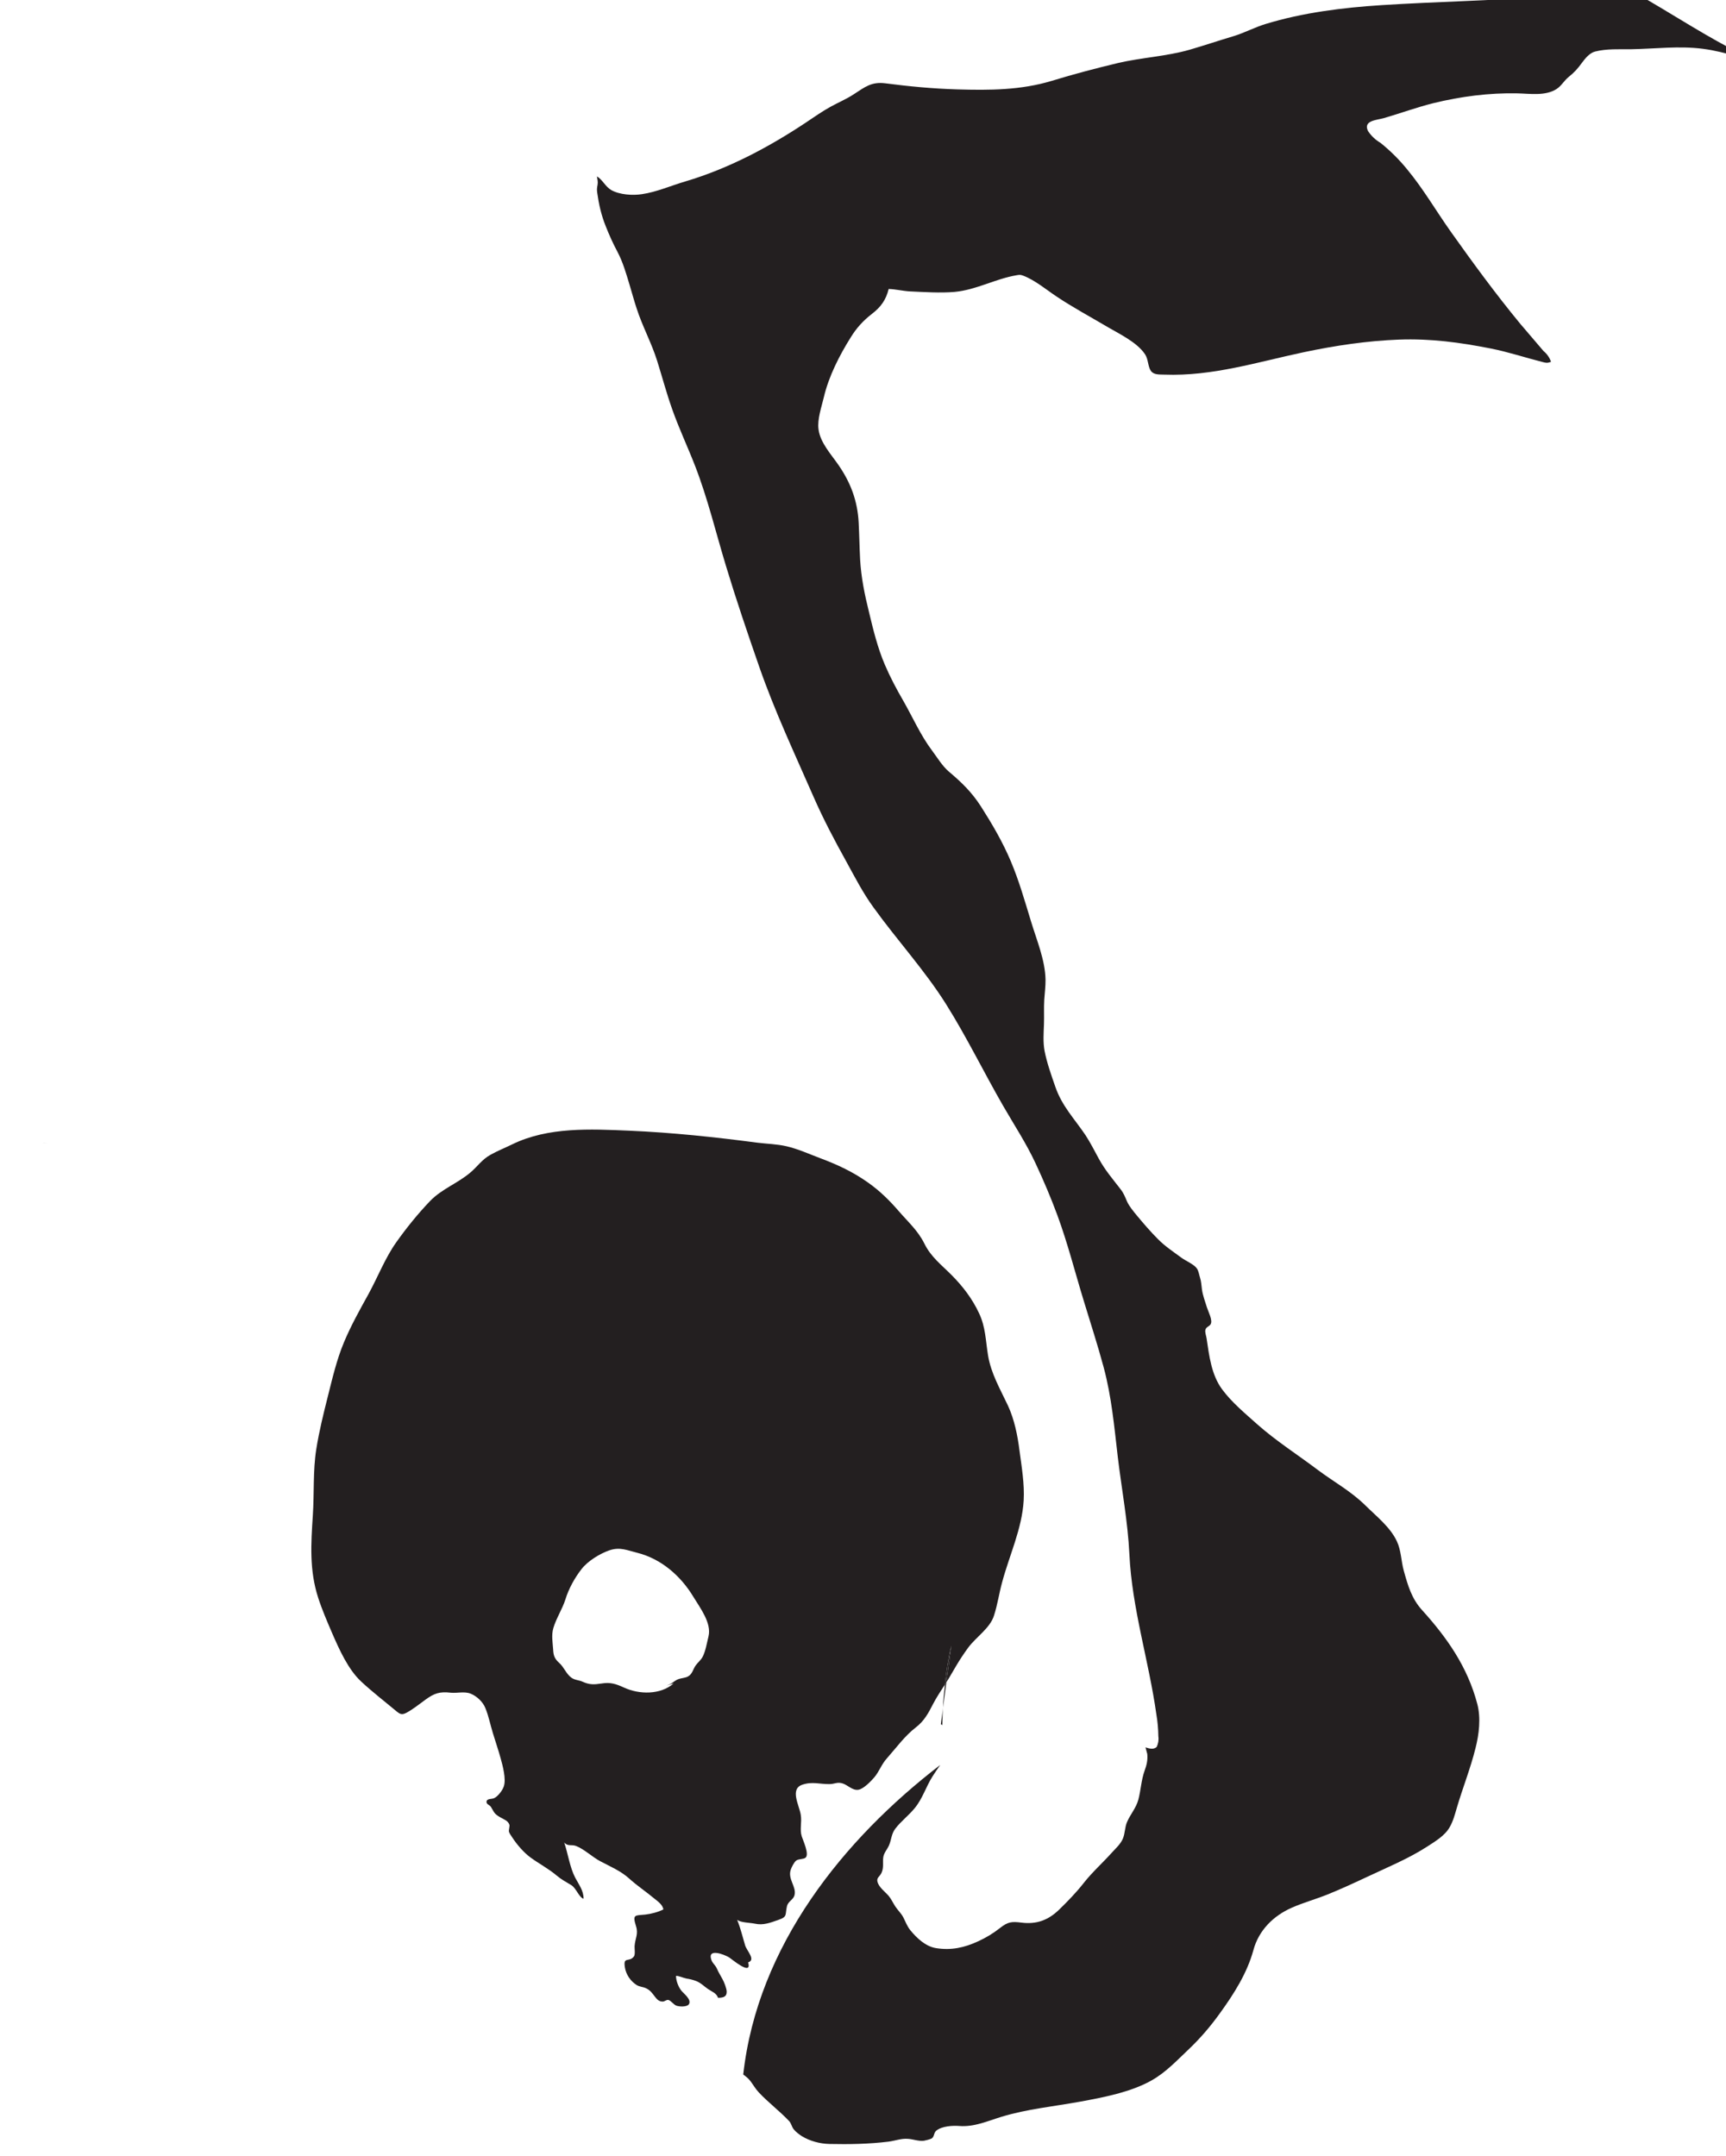 <?xml version="1.0" encoding="UTF-8" standalone="no"?>
<!-- Created with Inkscape (http://www.inkscape.org/) -->

<svg
   width="19.215"
   height="24"
   viewBox="0 0 5.084 6.35"
   version="1.1"
   id="svg57225"
   inkscape:version="1.2.1 (9c6d41e4, 2022-07-14)"
   sodipodi:docname="music-of-the-damned.svg"
   xmlns:inkscape="http://www.inkscape.org/namespaces/inkscape"
   xmlns:sodipodi="http://sodipodi.sourceforge.net/DTD/sodipodi-0.dtd"
   xmlns="http://www.w3.org/2000/svg"
   xmlns:svg="http://www.w3.org/2000/svg">
  <sodipodi:namedview
     id="namedview57227"
     pagecolor="#505050"
     bordercolor="#eeeeee"
     borderopacity="1"
     inkscape:showpageshadow="0"
     inkscape:pageopacity="0"
     inkscape:pagecheckerboard="0"
     inkscape:deskcolor="#505050"
     inkscape:document-units="mm"
     showgrid="false"
     inkscape:zoom="0.7046647"
     inkscape:cx="105.01448"
     inkscape:cy="253.31196"
     inkscape:window-width="1390"
     inkscape:window-height="941"
     inkscape:window-x="0"
     inkscape:window-y="25"
     inkscape:window-maximized="0"
     inkscape:current-layer="layer1" />
  <defs
     id="defs57222">
    <clipPath
       clipPathUnits="userSpaceOnUse"
       id="clipPath38667">
      <path
         d="m 302.631,79.859 h 24.699 v 24.7 h -24.699 z"
         id="path38665" />
    </clipPath>
  </defs>
  <g
     inkscape:label="Layer 1"
     inkscape:groupmode="layer"
     id="layer1"
     transform="translate(-77.436,-81.967)">
    <g
       id="g38661"
       transform="matrix(0.308,0,0,-0.308,-16.906,113.504)">
      <g
         id="g38663"
         clip-path="url(#clipPath38667)">
        <g
           id="g38669"
           transform="translate(315.324,86.061)">
          <path
             d="M 0,0 0.032,0.244 C 0.027,0.236 0.022,0.228 0.018,0.221 0.01,0.147 0.002,0.074 0,0"
             style="fill:#231f20;fill-opacity:1;fill-rule:nonzero;stroke:none"
             id="path38671" />
        </g>
        <g
           id="g38673"
           transform="translate(315.317,85.894)">
          <path
             d="m 0,0 c 0.001,0.036 0.002,0.072 0.003,0.108 0,0.019 0.003,0.038 0.004,0.058 L -0.014,0.009 C -0.009,0.006 -0.005,0.003 0,0"
             style="fill:#231f20;fill-opacity:1;fill-rule:nonzero;stroke:none"
             id="path38675" />
        </g>
        <g
           id="g38677"
           transform="translate(322.603,102.07)">
          <path
             d="m 0,0 c -0.184,0.107 -0.366,0.221 -0.55,0.328 -0.052,0.03 -0.113,0.058 -0.156,0.101 0.05,0.027 0.124,0.009 0.164,0.032 C -0.63,0.456 -0.716,0.431 -0.803,0.419 -1.038,0.386 -1.277,0.375 -1.513,0.356 -2.036,0.316 -2.56,0.307 -3.083,0.274 -3.455,0.25 -3.837,0.203 -4.196,0.093 -4.301,0.061 -4.396,0.009 -4.501,-0.023 -4.642,-0.065 -4.781,-0.112 -4.922,-0.153 -5.146,-0.217 -5.38,-0.227 -5.607,-0.28 -5.819,-0.331 -6.03,-0.386 -6.238,-0.45 c -0.298,-0.09 -0.596,-0.091 -0.906,-0.082 -0.231,0.007 -0.457,0.028 -0.686,0.058 -0.135,0.017 -0.195,-0.035 -0.305,-0.106 -0.069,-0.045 -0.145,-0.077 -0.218,-0.117 -0.084,-0.046 -0.162,-0.102 -0.242,-0.155 -0.17,-0.113 -0.347,-0.218 -0.528,-0.31 -0.202,-0.102 -0.407,-0.187 -0.623,-0.251 -0.133,-0.039 -0.274,-0.101 -0.412,-0.121 -0.089,-0.014 -0.214,-0.006 -0.294,0.039 -0.056,0.032 -0.083,0.099 -0.137,0.131 0.005,-0.029 0.011,-0.052 0.006,-0.081 -0.006,-0.031 -0.008,-0.045 -0.003,-0.077 0.015,-0.109 0.038,-0.211 0.08,-0.316 0.033,-0.084 0.07,-0.167 0.113,-0.247 0.053,-0.101 0.082,-0.204 0.115,-0.313 0.023,-0.075 0.043,-0.152 0.068,-0.227 0.055,-0.172 0.143,-0.331 0.197,-0.504 0.048,-0.153 0.089,-0.308 0.143,-0.46 0.065,-0.185 0.149,-0.362 0.22,-0.545 0.12,-0.309 0.199,-0.64 0.295,-0.956 0.098,-0.324 0.207,-0.645 0.318,-0.964 0.149,-0.428 0.339,-0.831 0.52,-1.245 0.093,-0.212 0.198,-0.411 0.31,-0.613 0.083,-0.151 0.161,-0.304 0.263,-0.444 0.226,-0.314 0.489,-0.599 0.695,-0.927 0.197,-0.314 0.36,-0.65 0.545,-0.971 0.106,-0.184 0.221,-0.358 0.311,-0.552 0.075,-0.161 0.145,-0.325 0.207,-0.493 0.099,-0.268 0.17,-0.55 0.254,-0.824 0.064,-0.21 0.132,-0.419 0.189,-0.631 0.076,-0.283 0.101,-0.567 0.135,-0.857 0.037,-0.31 0.096,-0.618 0.111,-0.931 0.025,-0.521 0.186,-1.018 0.258,-1.531 0.012,-0.07 0.018,-0.139 0.019,-0.21 0.005,-0.036 -0.001,-0.07 -0.016,-0.102 -0.032,-0.028 -0.07,-0.015 -0.107,-0.004 0.005,-0.021 0.011,-0.042 0.017,-0.063 0.005,-0.061 -0.005,-0.104 -0.026,-0.161 -0.032,-0.091 -0.035,-0.183 -0.059,-0.275 -0.022,-0.082 -0.077,-0.141 -0.109,-0.216 -0.021,-0.05 -0.018,-0.106 -0.039,-0.157 -0.022,-0.053 -0.068,-0.093 -0.106,-0.135 -0.088,-0.098 -0.187,-0.186 -0.268,-0.289 -0.073,-0.093 -0.152,-0.174 -0.236,-0.256 -0.105,-0.102 -0.218,-0.142 -0.36,-0.124 -0.093,0.012 -0.131,0.008 -0.206,-0.052 -0.066,-0.052 -0.133,-0.092 -0.209,-0.127 -0.132,-0.061 -0.258,-0.088 -0.402,-0.065 -0.1,0.016 -0.183,0.095 -0.245,0.17 -0.033,0.041 -0.045,0.079 -0.068,0.124 -0.019,0.037 -0.054,0.07 -0.077,0.105 -0.023,0.035 -0.038,0.071 -0.065,0.103 -0.034,0.038 -0.091,0.08 -0.105,0.131 -0.011,0.041 0.02,0.049 0.038,0.086 0.025,0.052 0.009,0.102 0.018,0.155 0.008,0.04 0.035,0.068 0.052,0.104 0.026,0.058 0.023,0.112 0.062,0.164 0.054,0.071 0.129,0.127 0.186,0.197 0.076,0.092 0.107,0.204 0.17,0.303 0.024,0.038 0.049,0.074 0.074,0.11 -0.923,-0.709 -1.747,-1.727 -1.884,-2.961 0.025,-0.018 0.049,-0.036 0.069,-0.063 0.028,-0.037 0.048,-0.074 0.08,-0.108 0.09,-0.096 0.199,-0.178 0.289,-0.273 0.022,-0.023 0.024,-0.053 0.045,-0.08 0.019,-0.024 0.051,-0.048 0.077,-0.065 0.078,-0.048 0.175,-0.073 0.264,-0.075 0.188,-0.004 0.374,-0.001 0.563,0.022 0.066,0.008 0.121,0.032 0.188,0.027 0.051,-0.003 0.103,-0.025 0.154,-0.018 0.016,0.003 0.062,0.014 0.075,0.023 0.025,0.018 0.017,0.053 0.043,0.074 0.054,0.043 0.155,0.049 0.219,0.044 0.145,-0.011 0.269,0.047 0.407,0.089 0.242,0.073 0.497,0.098 0.745,0.143 0.22,0.04 0.493,0.092 0.691,0.206 0.134,0.076 0.244,0.194 0.356,0.3 0.111,0.106 0.206,0.218 0.295,0.342 0.133,0.184 0.259,0.382 0.319,0.602 0.051,0.19 0.192,0.329 0.368,0.406 0.109,0.048 0.228,0.081 0.338,0.125 0.132,0.053 0.261,0.113 0.389,0.173 0.187,0.088 0.388,0.171 0.562,0.283 0.077,0.05 0.172,0.105 0.219,0.187 0.033,0.056 0.05,0.12 0.068,0.182 0.056,0.192 0.132,0.381 0.18,0.575 0.034,0.133 0.053,0.289 0.017,0.424 -0.093,0.353 -0.288,0.632 -0.529,0.898 -0.1,0.111 -0.135,0.236 -0.174,0.376 -0.026,0.095 -0.024,0.191 -0.066,0.281 -0.063,0.136 -0.198,0.241 -0.302,0.344 -0.138,0.136 -0.298,0.222 -0.452,0.337 -0.192,0.145 -0.398,0.276 -0.579,0.436 -0.117,0.105 -0.244,0.209 -0.338,0.336 -0.103,0.139 -0.124,0.322 -0.149,0.489 -0.003,0.021 -0.017,0.059 -0.011,0.08 0.007,0.03 0.038,0.032 0.05,0.054 0.022,0.038 -0.023,0.12 -0.036,0.162 -0.017,0.056 -0.039,0.112 -0.047,0.17 -0.006,0.04 -0.006,0.076 -0.019,0.115 -0.009,0.028 -0.013,0.064 -0.031,0.088 -0.027,0.038 -0.105,0.071 -0.145,0.1 -0.076,0.056 -0.159,0.111 -0.225,0.178 -0.069,0.069 -0.139,0.15 -0.202,0.226 -0.033,0.04 -0.075,0.09 -0.095,0.136 -0.02,0.046 -0.031,0.078 -0.065,0.121 -0.075,0.097 -0.144,0.177 -0.204,0.286 -0.041,0.075 -0.08,0.153 -0.127,0.225 -0.107,0.159 -0.225,0.278 -0.289,0.463 -0.038,0.109 -0.081,0.23 -0.103,0.343 -0.016,0.085 -0.009,0.169 -0.006,0.255 0.003,0.078 -0.002,0.157 0.003,0.236 0.004,0.064 0.013,0.127 0.012,0.192 -0.004,0.188 -0.084,0.376 -0.138,0.554 -0.06,0.196 -0.115,0.391 -0.195,0.58 -0.078,0.184 -0.177,0.353 -0.284,0.521 -0.088,0.137 -0.183,0.229 -0.306,0.333 -0.065,0.055 -0.113,0.137 -0.164,0.205 -0.107,0.142 -0.185,0.319 -0.273,0.473 -0.065,0.112 -0.125,0.225 -0.176,0.344 -0.07,0.163 -0.112,0.337 -0.153,0.508 -0.041,0.165 -0.074,0.327 -0.084,0.497 -0.006,0.119 -0.008,0.238 -0.014,0.356 -0.011,0.206 -0.075,0.378 -0.19,0.546 -0.07,0.103 -0.178,0.217 -0.194,0.346 -0.013,0.096 0.029,0.214 0.051,0.307 0.046,0.198 0.149,0.4 0.257,0.572 0.055,0.09 0.12,0.161 0.203,0.225 0.086,0.066 0.134,0.134 0.16,0.238 0.067,-0.002 0.134,-0.019 0.202,-0.023 0.138,-0.006 0.29,-0.017 0.428,-0.005 0.207,0.019 0.39,0.125 0.591,0.159 0.03,0.005 0.035,0.007 0.064,-0.003 0.116,-0.044 0.222,-0.135 0.322,-0.201 0.151,-0.101 0.309,-0.186 0.465,-0.278 0.118,-0.071 0.301,-0.154 0.38,-0.274 0.031,-0.046 0.027,-0.119 0.056,-0.159 0.029,-0.039 0.081,-0.033 0.129,-0.035 0.46,-0.017 0.888,0.12 1.331,0.214 0.303,0.064 0.605,0.109 0.913,0.121 0.3,0.011 0.583,-0.027 0.876,-0.085 0.172,-0.034 0.325,-0.086 0.491,-0.128 0.039,-0.01 0.048,-0.013 0.086,0 -0.013,0.04 -0.037,0.075 -0.071,0.103 -0.074,0.086 -0.148,0.173 -0.222,0.26 -0.234,0.284 -0.454,0.584 -0.666,0.883 -0.139,0.196 -0.261,0.407 -0.414,0.592 -0.077,0.095 -0.163,0.181 -0.258,0.257 -0.049,0.029 -0.088,0.066 -0.119,0.113 -0.049,0.101 0.084,0.104 0.151,0.123 0.158,0.046 0.313,0.103 0.473,0.143 0.26,0.064 0.535,0.1 0.803,0.094 0.119,-0.002 0.269,-0.028 0.377,0.042 0.045,0.029 0.072,0.08 0.114,0.114 0.057,0.046 0.088,0.081 0.13,0.139 0.031,0.042 0.074,0.093 0.124,0.105 0.109,0.028 0.234,0.021 0.345,0.022 0.228,0.004 0.459,0.034 0.687,0.004 0.222,-0.029 0.437,-0.111 0.653,-0.174 -0.058,0.02 -0.117,0.046 -0.157,0.063 C 0.318,-0.18 0.159,-0.092 0,0"
             style="fill:#231f20;fill-opacity:1;fill-rule:nonzero;stroke:none"
             id="path38679" />
        </g>
        <g
           id="g38681"
           transform="translate(313.081,86.743)">
          <path
             d="M 0,0 C -0.015,-0.06 -0.028,-0.143 -0.057,-0.197 -0.075,-0.23 -0.103,-0.25 -0.124,-0.28 -0.15,-0.318 -0.154,-0.361 -0.197,-0.384 -0.22,-0.397 -0.255,-0.399 -0.281,-0.407 c -0.034,-0.011 -0.048,-0.027 -0.077,-0.045 -0.011,-0.006 -0.027,-0.013 -0.043,-0.019 0.018,0.006 0.04,0.013 0.068,0.021 -0.127,-0.111 -0.33,-0.107 -0.475,-0.04 -0.077,0.035 -0.129,0.053 -0.215,0.039 -0.072,-0.011 -0.115,-0.013 -0.181,0.017 -0.037,0.017 -0.075,0.014 -0.109,0.04 -0.048,0.035 -0.069,0.099 -0.114,0.139 -0.047,0.042 -0.056,0.073 -0.059,0.131 -0.004,0.063 -0.018,0.136 0.002,0.203 0.028,0.095 0.086,0.181 0.116,0.276 0.031,0.101 0.089,0.206 0.155,0.29 0.06,0.076 0.173,0.146 0.266,0.178 0.101,0.034 0.168,0 0.266,-0.024 0.23,-0.058 0.417,-0.222 0.538,-0.424 C -0.081,0.273 0.031,0.127 0,0 m 0.196,-3.07 c 0.024,-0.014 0.223,-0.186 0.183,-0.048 0.076,0.024 -0.013,0.11 -0.029,0.163 -0.024,0.08 -0.044,0.166 -0.076,0.243 0.039,-0.027 0.12,-0.026 0.169,-0.036 0.081,-0.018 0.148,0.009 0.225,0.036 0.09,0.031 0.063,0.048 0.082,0.13 0.012,0.051 0.062,0.061 0.073,0.109 0.018,0.08 -0.066,0.151 -0.037,0.24 0.008,0.024 0.031,0.071 0.052,0.088 0.025,0.019 0.072,0.011 0.091,0.029 0.036,0.033 -0.024,0.162 -0.037,0.202 -0.022,0.069 0.003,0.133 -0.01,0.209 -0.015,0.091 -0.106,0.245 0.015,0.286 0.097,0.033 0.167,0.004 0.262,0.006 0.044,0 0.07,0.021 0.118,0.008 0.053,-0.014 0.099,-0.072 0.157,-0.062 0.05,0.008 0.121,0.083 0.152,0.119 0.046,0.054 0.069,0.125 0.119,0.18 0.092,0.104 0.171,0.215 0.28,0.299 0.076,0.058 0.119,0.136 0.161,0.219 0.034,0.066 0.075,0.127 0.115,0.189 0.013,0.124 0.031,0.249 0.061,0.372 L 2.275,-0.438 c 0.01,0.015 0.02,0.03 0.029,0.046 0.022,0.038 0.044,0.076 0.067,0.114 0.035,0.059 0.073,0.116 0.114,0.172 0.074,0.099 0.208,0.185 0.245,0.304 0.034,0.104 0.049,0.214 0.078,0.319 0.069,0.258 0.19,0.512 0.206,0.781 C 3.023,1.458 2.995,1.619 2.974,1.777 2.956,1.921 2.925,2.074 2.864,2.206 2.79,2.364 2.702,2.512 2.673,2.688 2.65,2.83 2.65,2.959 2.587,3.091 2.523,3.228 2.433,3.346 2.327,3.453 2.228,3.553 2.127,3.628 2.064,3.757 2.003,3.88 1.91,3.962 1.82,4.066 1.73,4.17 1.64,4.259 1.527,4.339 1.382,4.442 1.236,4.51 1.071,4.572 0.967,4.611 0.855,4.662 0.746,4.687 0.655,4.708 0.561,4.71 0.47,4.721 0.061,4.775 -0.345,4.818 -0.757,4.836 -1.13,4.852 -1.533,4.873 -1.876,4.706 -1.945,4.672 -2.019,4.643 -2.086,4.605 -2.166,4.561 -2.209,4.494 -2.275,4.438 -2.397,4.333 -2.549,4.281 -2.663,4.163 -2.779,4.042 -2.889,3.906 -2.986,3.769 -3.092,3.62 -3.163,3.436 -3.251,3.275 -3.334,3.125 -3.42,2.971 -3.486,2.813 -3.556,2.646 -3.597,2.468 -3.641,2.293 -3.683,2.127 -3.724,1.96 -3.751,1.791 -3.784,1.583 -3.77,1.367 -3.784,1.157 -3.802,0.884 -3.818,0.632 -3.733,0.369 c 0.038,-0.117 0.087,-0.23 0.136,-0.344 0.066,-0.151 0.151,-0.342 0.275,-0.457 0.105,-0.098 0.222,-0.188 0.332,-0.28 0.039,-0.033 0.057,-0.042 0.101,-0.019 0.064,0.034 0.123,0.083 0.183,0.126 0.084,0.061 0.135,0.078 0.241,0.066 0.063,-0.006 0.133,0.015 0.192,-0.01 0.059,-0.024 0.116,-0.079 0.139,-0.137 0.031,-0.075 0.048,-0.162 0.072,-0.24 0.024,-0.08 0.052,-0.16 0.074,-0.24 0.019,-0.069 0.055,-0.199 0.03,-0.27 -0.013,-0.039 -0.056,-0.094 -0.091,-0.111 -0.023,-0.012 -0.072,-0.002 -0.074,-0.035 -10e-4,-0.026 0.03,-0.03 0.042,-0.049 0.032,-0.05 0.026,-0.063 0.088,-0.099 0.035,-0.021 0.077,-0.032 0.09,-0.075 0.002,-0.007 -0.008,-0.052 -0.006,-0.06 0.004,-0.02 0.021,-0.04 0.032,-0.058 0.044,-0.068 0.111,-0.146 0.176,-0.193 0.081,-0.059 0.171,-0.106 0.248,-0.171 0.046,-0.039 0.09,-0.062 0.14,-0.092 0.048,-0.029 0.073,-0.116 0.118,-0.131 0.001,0.079 -0.046,0.137 -0.08,0.202 -0.052,0.101 -0.068,0.227 -0.105,0.336 0.036,-0.04 0.07,-0.016 0.113,-0.033 0.077,-0.029 0.156,-0.106 0.232,-0.146 0.096,-0.051 0.197,-0.093 0.277,-0.166 0.075,-0.068 0.157,-0.122 0.235,-0.187 0.033,-0.027 0.086,-0.062 0.091,-0.108 -0.048,-0.025 -0.118,-0.043 -0.172,-0.049 -0.101,-0.01 -0.125,0.004 -0.089,-0.112 0.024,-0.076 -0.009,-0.115 -0.014,-0.191 -0.001,-0.019 0.008,-0.079 -0.006,-0.097 -0.045,-0.061 -0.104,0.004 -0.087,-0.103 0.01,-0.069 0.054,-0.134 0.113,-0.171 0.027,-0.017 0.057,-0.016 0.088,-0.03 0.043,-0.02 0.059,-0.046 0.087,-0.082 0.024,-0.031 0.04,-0.045 0.074,-0.046 0.019,0 0.036,0.02 0.056,0.015 0.021,-0.006 0.052,-0.046 0.074,-0.054 0.025,-0.01 0.105,-0.016 0.122,0.016 0.024,0.046 -0.054,0.101 -0.075,0.129 -0.029,0.038 -0.049,0.093 -0.05,0.139 0.023,0.004 0.072,-0.02 0.1,-0.025 0.03,-0.004 0.062,-0.012 0.091,-0.023 0.047,-0.018 0.076,-0.05 0.115,-0.077 0.035,-0.024 0.082,-0.039 0.096,-0.084 0.054,0 0.084,0.012 0.083,0.059 -0.001,0.032 -0.025,0.092 -0.04,0.119 -0.019,0.036 -0.038,0.064 -0.054,0.102 -0.016,0.036 -0.042,0.048 -0.054,0.087 -0.035,0.108 0.119,0.05 0.17,0.02"
             style="fill:#231f20;fill-opacity:1;fill-rule:nonzero;stroke:none"
             id="path38683" />
        </g>
        <g
           id="g38685"
           transform="translate(315.342,86.281)">
          <path
             d="m 0,0 c 0.005,0.008 0.01,0.015 0.014,0.023 l 0.047,0.35 C 0.031,0.25 0.013,0.125 0,0"
             style="fill:#231f20;fill-opacity:1;fill-rule:nonzero;stroke:none"
             id="path38687" />
        </g>
        <g
           id="g38689"
           transform="translate(306.761,91.462)">
          <path
             d="M 0,0 C -0.077,-0.002 -0.04,-0.003 0,0"
             style="fill:#231f20;fill-opacity:1;fill-rule:nonzero;stroke:none"
             id="path38691" />
        </g>
      </g>
    </g>
  </g>
</svg>
